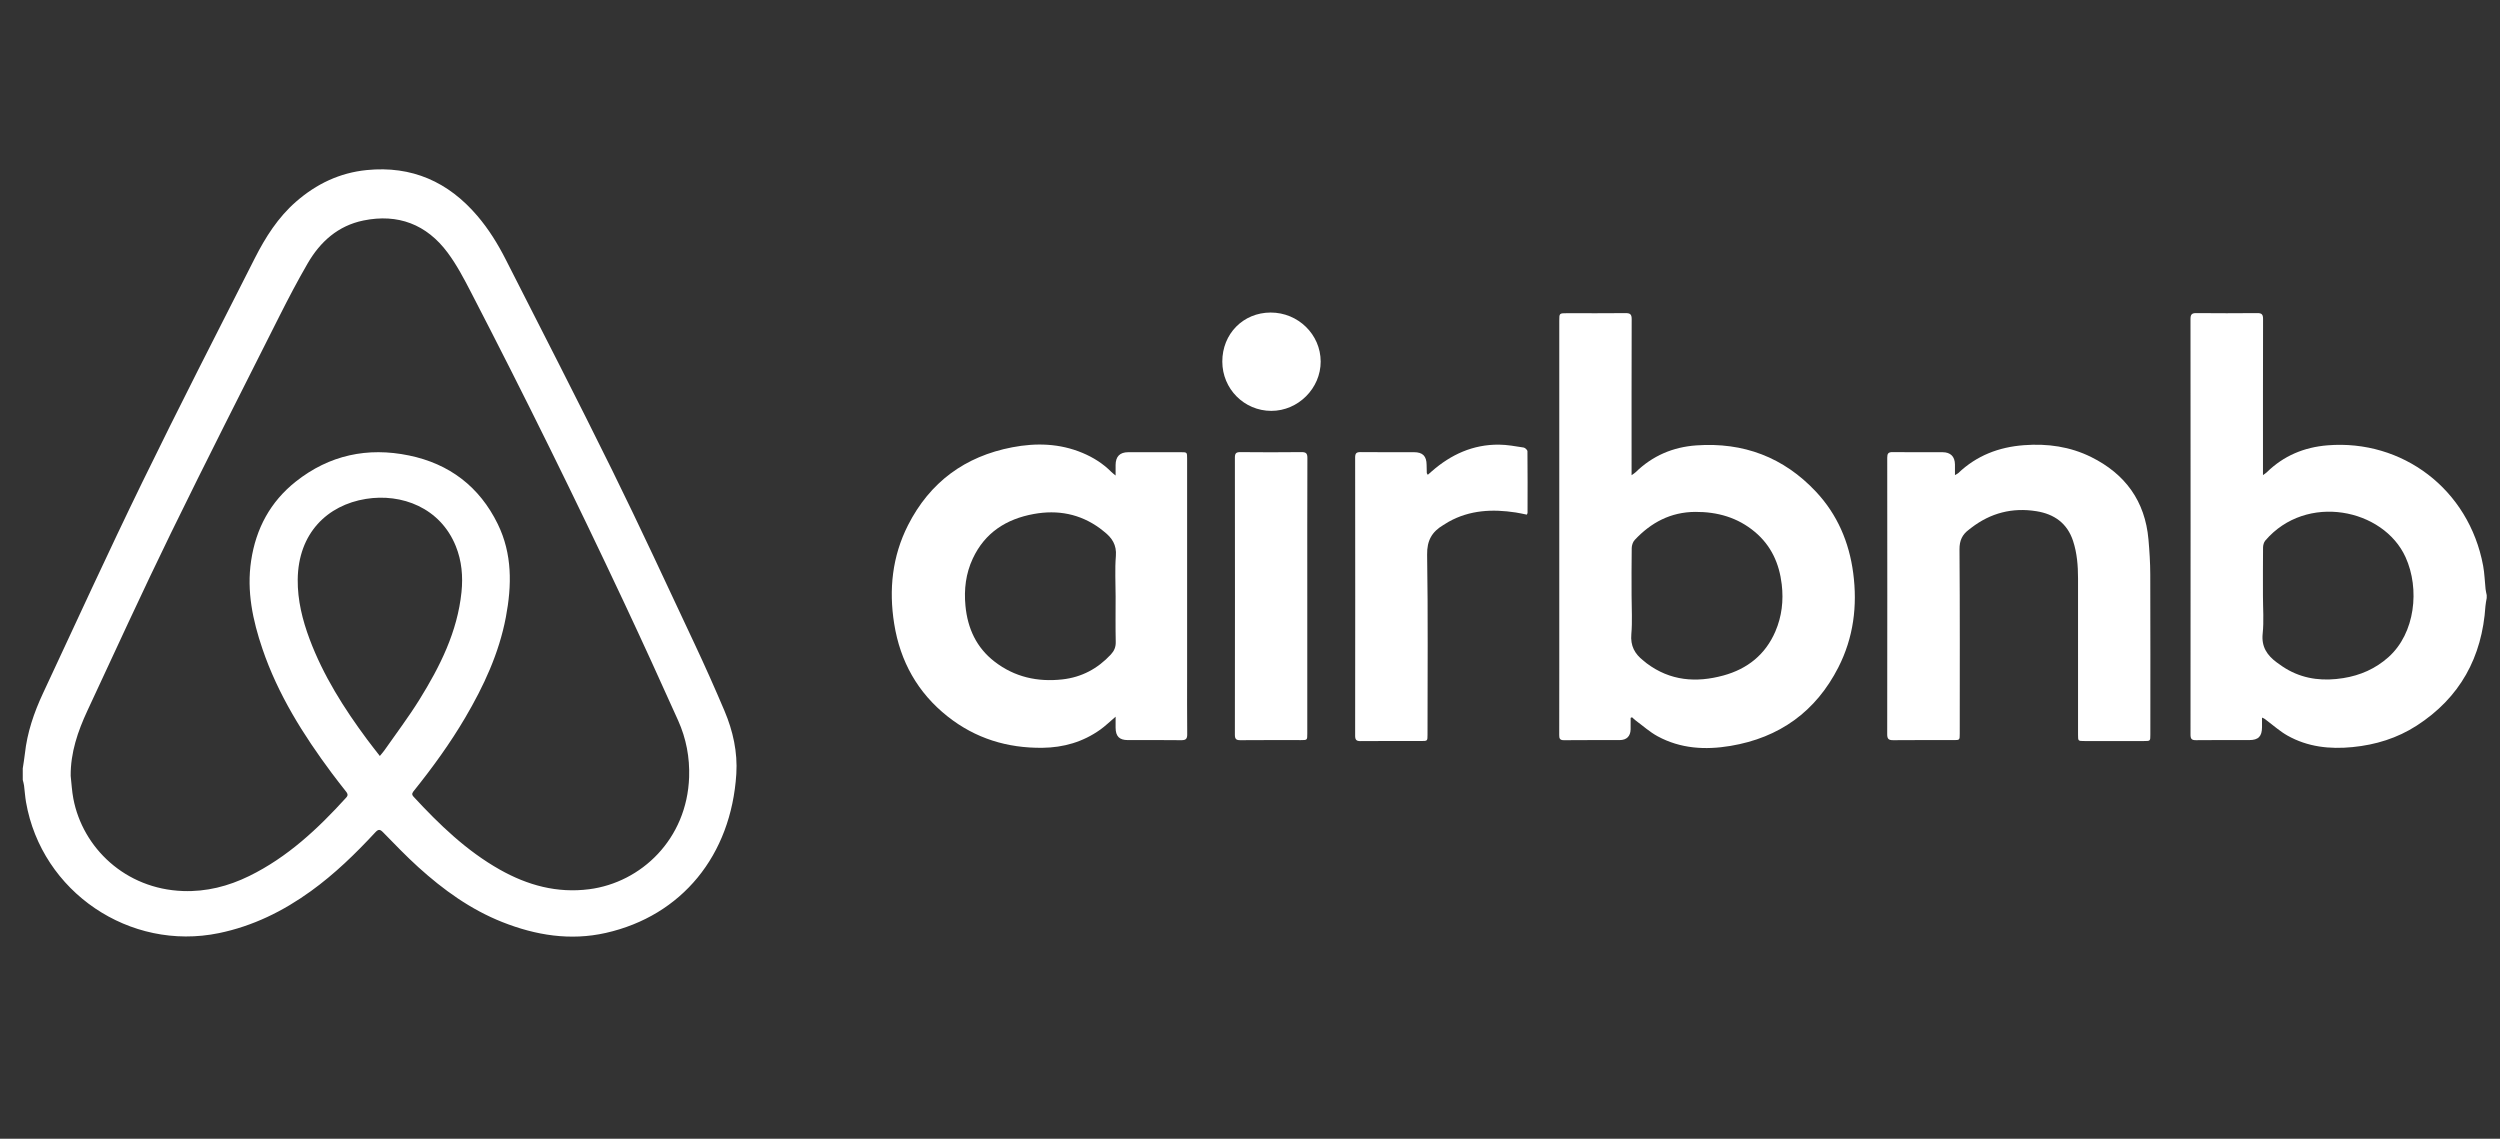 <?xml version="1.0" encoding="utf-8"?>
<!-- Generator: Adobe Illustrator 26.0.1, SVG Export Plug-In . SVG Version: 6.00 Build 0)  -->
<svg version="1.1" id="Layer_1" xmlns="http://www.w3.org/2000/svg" xmlns:xlink="http://www.w3.org/1999/xlink" x="0px" y="0px"
	 viewBox="0 0 2597.45 1183.09" style="enable-background:new 0 0 2597.45 1183.09;" xml:space="preserve">
<rect x="0" y="0" width="2597.45" height="1183.09" fill="#333333" stroke="none"/>
<style type="text/css">
	.st0{fill:#FFFFFF;}
</style>
<path class="st0" d="M23.64,798.36c0.74-5.05,1.65-10.08,2.2-15.16c2.37-22.11,9.48-42.86,18.8-62.82
	c34.16-73.16,67.76-146.6,103.12-219.17c38.07-78.14,77.71-155.52,117.05-233.04c11.03-21.74,24.07-42.3,42.75-58.61
	c21.15-18.47,45.37-30.07,73.5-32.87c46.76-4.65,84.61,12.13,114.87,47.56c11.78,13.8,21.23,29.06,29.39,45.11
	c37.03,72.9,74.46,145.6,110.59,218.94c29.5,59.88,57.5,120.49,85.88,180.92c10.75,22.89,21.05,46.01,30.92,69.29
	c8.86,20.91,13.76,42.99,12.31,65.68c-5.38,84.61-56.68,147.27-135.59,165.1c-36.92,8.34-72.78,2.49-107.51-11.27
	c-32.97-13.07-61.3-33.5-87.35-57.12c-12.7-11.51-24.6-23.93-36.59-36.19c-3.09-3.16-4.85-3.35-7.9-0.06
	c-20.65,22.27-42.36,43.41-67.08,61.24c-28.94,20.88-60.23,36.31-95.53,43.61c-92.63,19.15-184.18-42.76-200.43-136.1
	c-0.99-5.71-1.31-11.54-2.06-17.3c-0.25-1.94-0.87-3.83-1.32-5.74C23.64,806.36,23.64,802.36,23.64,798.36z M73.44,806.13
	c0.89,7.91,1.28,15.92,2.77,23.71c9.73,50.94,53.89,93.76,113.82,95.92c24.31,0.88,47.19-4.95,68.9-15.6
	c39.78-19.51,71.41-49.13,100.8-81.53c2.09-2.31,1.56-3.95-0.08-6.04c-5.05-6.42-10.09-12.84-14.97-19.38
	c-29.66-39.85-55.91-81.67-72.01-129.04c-10.08-29.66-16.51-59.86-11.76-91.59c5.01-33.47,19.97-61.28,46.47-82.28
	c34.76-27.53,74.54-35.97,117.57-27.08c42,8.67,73.23,32.43,92.21,71.23c15.18,31.04,14.67,63.75,8.44,96.69
	c-7.11,37.61-23.02,71.78-42.28,104.54c-15.65,26.63-33.73,51.56-53.03,75.63c-1.64,2.04-3.15,3.69-0.67,6.38
	c26.79,28.96,54.99,56.25,89.7,75.84c28.88,16.29,59.48,24.66,92.88,20.35c54.01-6.98,101.54-52.02,103.78-116.4
	c0.71-20.4-3.04-40.23-11.38-58.82c-18.4-41-37.05-81.89-56.15-122.57c-50.88-108.36-103.85-215.7-158.87-322.01
	c-7.4-14.31-14.97-28.8-24.55-41.66c-21.79-29.27-51.49-40.7-87.45-33.33c-26.34,5.4-44.88,22.01-57.99,44.67
	c-10.33,17.86-19.95,36.16-29.23,54.59c-37.73,74.96-75.81,149.77-112.61,225.19c-29.86,61.19-58.21,123.11-86.95,184.84
	C80.87,759.75,73.24,781.89,73.44,806.13z M394.65,785.46c2.05-2.53,3.51-4.11,4.73-5.86c12.19-17.48,25.11-34.51,36.33-52.59
	c21.43-34.53,39.56-70.56,43.78-111.93c1.66-16.31,0.25-32.31-5.89-47.56c-16.13-40.06-56.33-55.15-93.47-49.16
	c-39.95,6.45-70.37,35.57-70.81,83.95c-0.19,21.38,4.91,41.86,12.36,61.76c14.22,37.93,35.66,71.75,59.64,104.1
	C385.45,773.75,389.8,779.18,394.65,785.46z"/>
<path class="st0" d="M2583.64,621.36c-0.44,2.76-1.12,5.5-1.3,8.27c-3.48,53.17-26.41,95.25-71.53,124.34
	c-20.18,13.01-42.6,19.9-66.55,22.25c-23.76,2.33-46.62-0.13-67.65-11.98c-7.61-4.28-14.26-10.27-21.31-15.53
	c-1.31-0.98-2.42-2.21-5.11-3.13c0,3.31,0.01,6.62,0,9.92c-0.02,9.57-3.78,13.42-13.19,13.43c-18.5,0.02-36.99-0.13-55.49,0.1
	c-4.49,0.06-5.61-1.45-5.61-5.75c0.09-143.97,0.1-287.94-0.01-431.91c0-4.57,1.34-6.1,5.95-6.06c21.16,0.19,42.32,0.19,63.49,0
	c4.62-0.04,5.95,1.47,5.94,6.05c-0.14,51.82-0.09,103.65-0.09,155.47c0,1.91,0,3.83,0,6.81c1.99-1.47,3.1-2.1,3.98-2.97
	c17.51-17.16,38.74-25.99,62.97-27.97c77.71-6.35,146.99,45.42,161.79,125.09c1.48,7.97,1.66,16.18,2.53,24.27
	c0.23,2.11,0.79,4.19,1.19,6.29C2583.64,619.36,2583.64,620.36,2583.64,621.36z M2351.16,618.88c0,13.16,1.07,26.43-0.29,39.44
	c-1.44,13.69,4.62,22.5,14.6,29.9c4,2.97,8.14,5.82,12.51,8.19c17.87,9.68,37.06,11.28,56.72,8.12
	c17.58-2.82,33.37-9.71,46.85-21.76c27.81-24.85,32.75-70.84,17.78-103.85c-22.91-50.53-103.16-67.01-145.74-17.26
	c-1.54,1.79-2.3,4.79-2.33,7.24C2351.07,585.57,2351.17,602.23,2351.16,618.88z"/>
<path class="st0" d="M1694.2,745.88c0,3.97,0.07,7.93-0.02,11.9c-0.15,7.12-4.12,11.12-11.28,11.15
	c-19.33,0.07-38.66-0.09-57.99,0.12c-4.25,0.04-4.94-1.74-4.92-5.38c0.11-23.33,0.06-46.66,0.06-69.99c0-120.15,0-240.29,0-360.44
	c0-7.81,0-7.82,7.99-7.82c20.33,0,40.66,0.12,60.99-0.09c4.79-0.05,6.26,1.41,6.24,6.25c-0.16,51.49-0.1,102.98-0.1,154.47
	c0,2.13,0,4.27,0,7.69c2.03-1.48,3.23-2.16,4.19-3.09c17.54-17.13,38.75-26.17,62.99-27.89c48.96-3.49,90.8,12.25,124.42,48.13
	c22.18,23.68,34.41,52.27,38.66,84.4c4.53,34.23,0.29,67.23-15.39,98.03c-23.43,46.02-61.22,73.14-112.15,81.67
	c-26.21,4.39-51.9,2.9-75.72-10.04c-8.09-4.39-15.12-10.75-22.59-16.26c-1.4-1.03-2.63-2.3-3.94-3.47
	C1695.16,745.44,1694.68,745.66,1694.2,745.88z M1695.18,618.92c0,13.33,0.9,26.73-0.26,39.96c-1.06,12.08,3.5,20.47,12.46,27.43
	c1.18,0.92,2.28,1.95,3.48,2.85c24.34,18.27,51.35,20.41,79.72,12.66c25-6.83,43.67-21.72,54.02-45.82
	c6.68-15.56,8.58-31.92,6.59-48.84c-2.55-21.75-11.02-40.36-27.94-54.54c-17.89-14.98-38.92-20.92-62.03-20.77
	c-25.43,0.18-45.83,11.03-62.79,29.16c-1.91,2.04-3.06,5.57-3.11,8.44C1695.03,585.93,1695.18,602.43,1695.18,618.92z"/>
<path class="st0" d="M1159.1,744.62c-6.11,5.2-10.76,9.78-16.01,13.51c-17.91,12.74-38.07,18.57-59.98,18.82
	c-36.55,0.42-69.68-9.74-98.47-32.51c-31.19-24.67-49.34-57.2-55.58-96.27c-5.67-35.56-2.09-70.14,14.38-102.55
	c22.69-44.67,59.11-71.48,108.27-80.9c24.82-4.75,49.29-4.07,72.97,5.83c11.18,4.68,21.27,11.02,29.85,19.64
	c1.01,1.02,2.18,1.87,4.56,3.88c0-4.54-0.02-7.75,0-10.95c0.06-8.83,4.41-13.27,13.16-13.29c18.16-0.04,36.33-0.01,54.49-0.01
	c6.63,0,6.65,0.01,6.65,6.57c0.01,74.15,0,148.3,0,222.45c0,21.33-0.13,42.66,0.1,63.99c0.05,4.81-1.39,6.28-6.22,6.21
	c-18.49-0.26-36.99-0.09-55.49-0.11c-8.81-0.01-12.62-3.9-12.69-12.86C1159.08,752.66,1159.1,749.23,1159.1,744.62z M1159.1,619.61
	c0-13.99-0.86-28.05,0.27-41.94c0.93-11.52-4.02-18.95-12.32-25.37c-1.45-1.12-2.83-2.33-4.31-3.41
	c-20.68-15.07-43.78-19.38-68.63-14.87c-28.53,5.18-50.81,19.34-63.41,46.31c-7.27,15.56-9.24,32.02-7.61,49.12
	c2.24,23.5,11.38,43.39,30.23,57.95c20.77,16.05,44.66,21.36,70.5,18.48c20.03-2.24,36.67-11.17,50.34-25.89
	c3.42-3.69,5.17-7.63,5.06-12.93C1158.88,651.26,1159.1,635.43,1159.1,619.61z"/>
<path class="st0" d="M2031.17,493.62c1.81-1.08,2.73-1.43,3.39-2.05c19.14-18.27,42.19-27.09,68.35-29.04
	c24.41-1.83,47.88,1.45,69.84,12.35c35.37,17.55,55.95,45.78,59.46,85.55c1.07,12.08,1.84,24.22,1.88,36.34
	c0.2,55.49,0.09,110.98,0.08,166.47c0,6.67-0.01,6.68-6.48,6.68c-20.66,0-41.33,0-61.99,0c-6.64,0-6.65-0.01-6.65-6.51
	c0-54.16,0.01-108.31-0.01-162.47c-0.01-13.18-1.01-26.27-5.16-38.89c-6.06-18.43-19.54-27.95-38.12-30.92
	c-24.98-4-47.54,1.8-67.61,17.23c-0.79,0.61-1.56,1.25-2.37,1.84c-6.98,5.12-9.97,11.34-9.9,20.63
	c0.49,63.82,0.26,127.64,0.26,191.46c0,6.65-0.01,6.66-6.52,6.66c-20.83,0.01-41.66-0.12-62.49,0.09c-4.63,0.05-6.37-1.06-6.36-6.05
	c0.13-95.81,0.12-191.63,0.03-287.44c0-4.23,1.03-5.88,5.58-5.81c17.33,0.24,34.66,0.06,51.99,0.11
	c8.19,0.02,12.67,4.51,12.79,12.64C2031.21,485.89,2031.17,489.3,2031.17,493.62z"/>
<path class="st0" d="M1483.47,493.31c1.49-1.31,2.79-2.45,4.08-3.59c19.98-17.52,42.89-27.96,69.8-27.74
	c8.58,0.07,17.18,1.68,25.7,3c1.54,0.24,3.93,2.53,3.94,3.9c0.23,21.33,0.15,42.66,0.1,63.99c0,0.46-0.35,0.91-0.73,1.84
	c-3.8-0.75-7.63-1.66-11.5-2.25c-24.2-3.69-47.77-2.61-69.76,9.67c-1.89,1.05-3.67,2.29-5.53,3.39
	c-11.68,6.94-17.05,15.9-16.81,30.75c1,62.31,0.42,124.65,0.42,186.98c0,6.64-0.01,6.64-6.51,6.65c-21,0-42-0.11-63,0.09
	c-4.37,0.04-5.7-1.22-5.69-5.65c0.11-96.33,0.11-192.66,0-288.99c-0.01-4.45,1.37-5.68,5.71-5.63c18.5,0.21,37,0.07,55.5,0.1
	c9.01,0.02,12.98,4.08,13.04,13.16c0.02,2.83,0.07,5.66,0.19,8.49C1482.43,491.9,1482.86,492.29,1483.47,493.31z"/>
<path class="st0" d="M1358.24,619.34c0,47.66,0,95.31,0,142.97c0,6.63-0.01,6.64-6.52,6.64c-21,0.01-41.99-0.11-62.99,0.09
	c-4.33,0.04-5.72-1.17-5.72-5.62c0.12-95.98,0.11-191.96,0.01-287.94c0-4.31,1.13-5.78,5.61-5.74c21.16,0.21,42.33,0.23,63.49-0.01
	c4.77-0.05,6.25,1.26,6.23,6.14C1358.17,523.69,1358.24,571.51,1358.24,619.34z"/>
<path class="st0" d="M1269.95,375.66c-0.03-28.83,21.71-50.88,50.19-50.94c28.61-0.05,51.97,22.81,52.02,50.92
	c0.06,27.83-23.39,51.27-51.28,51.25C1292.67,426.88,1269.98,404.06,1269.95,375.66z"/>
</svg>
